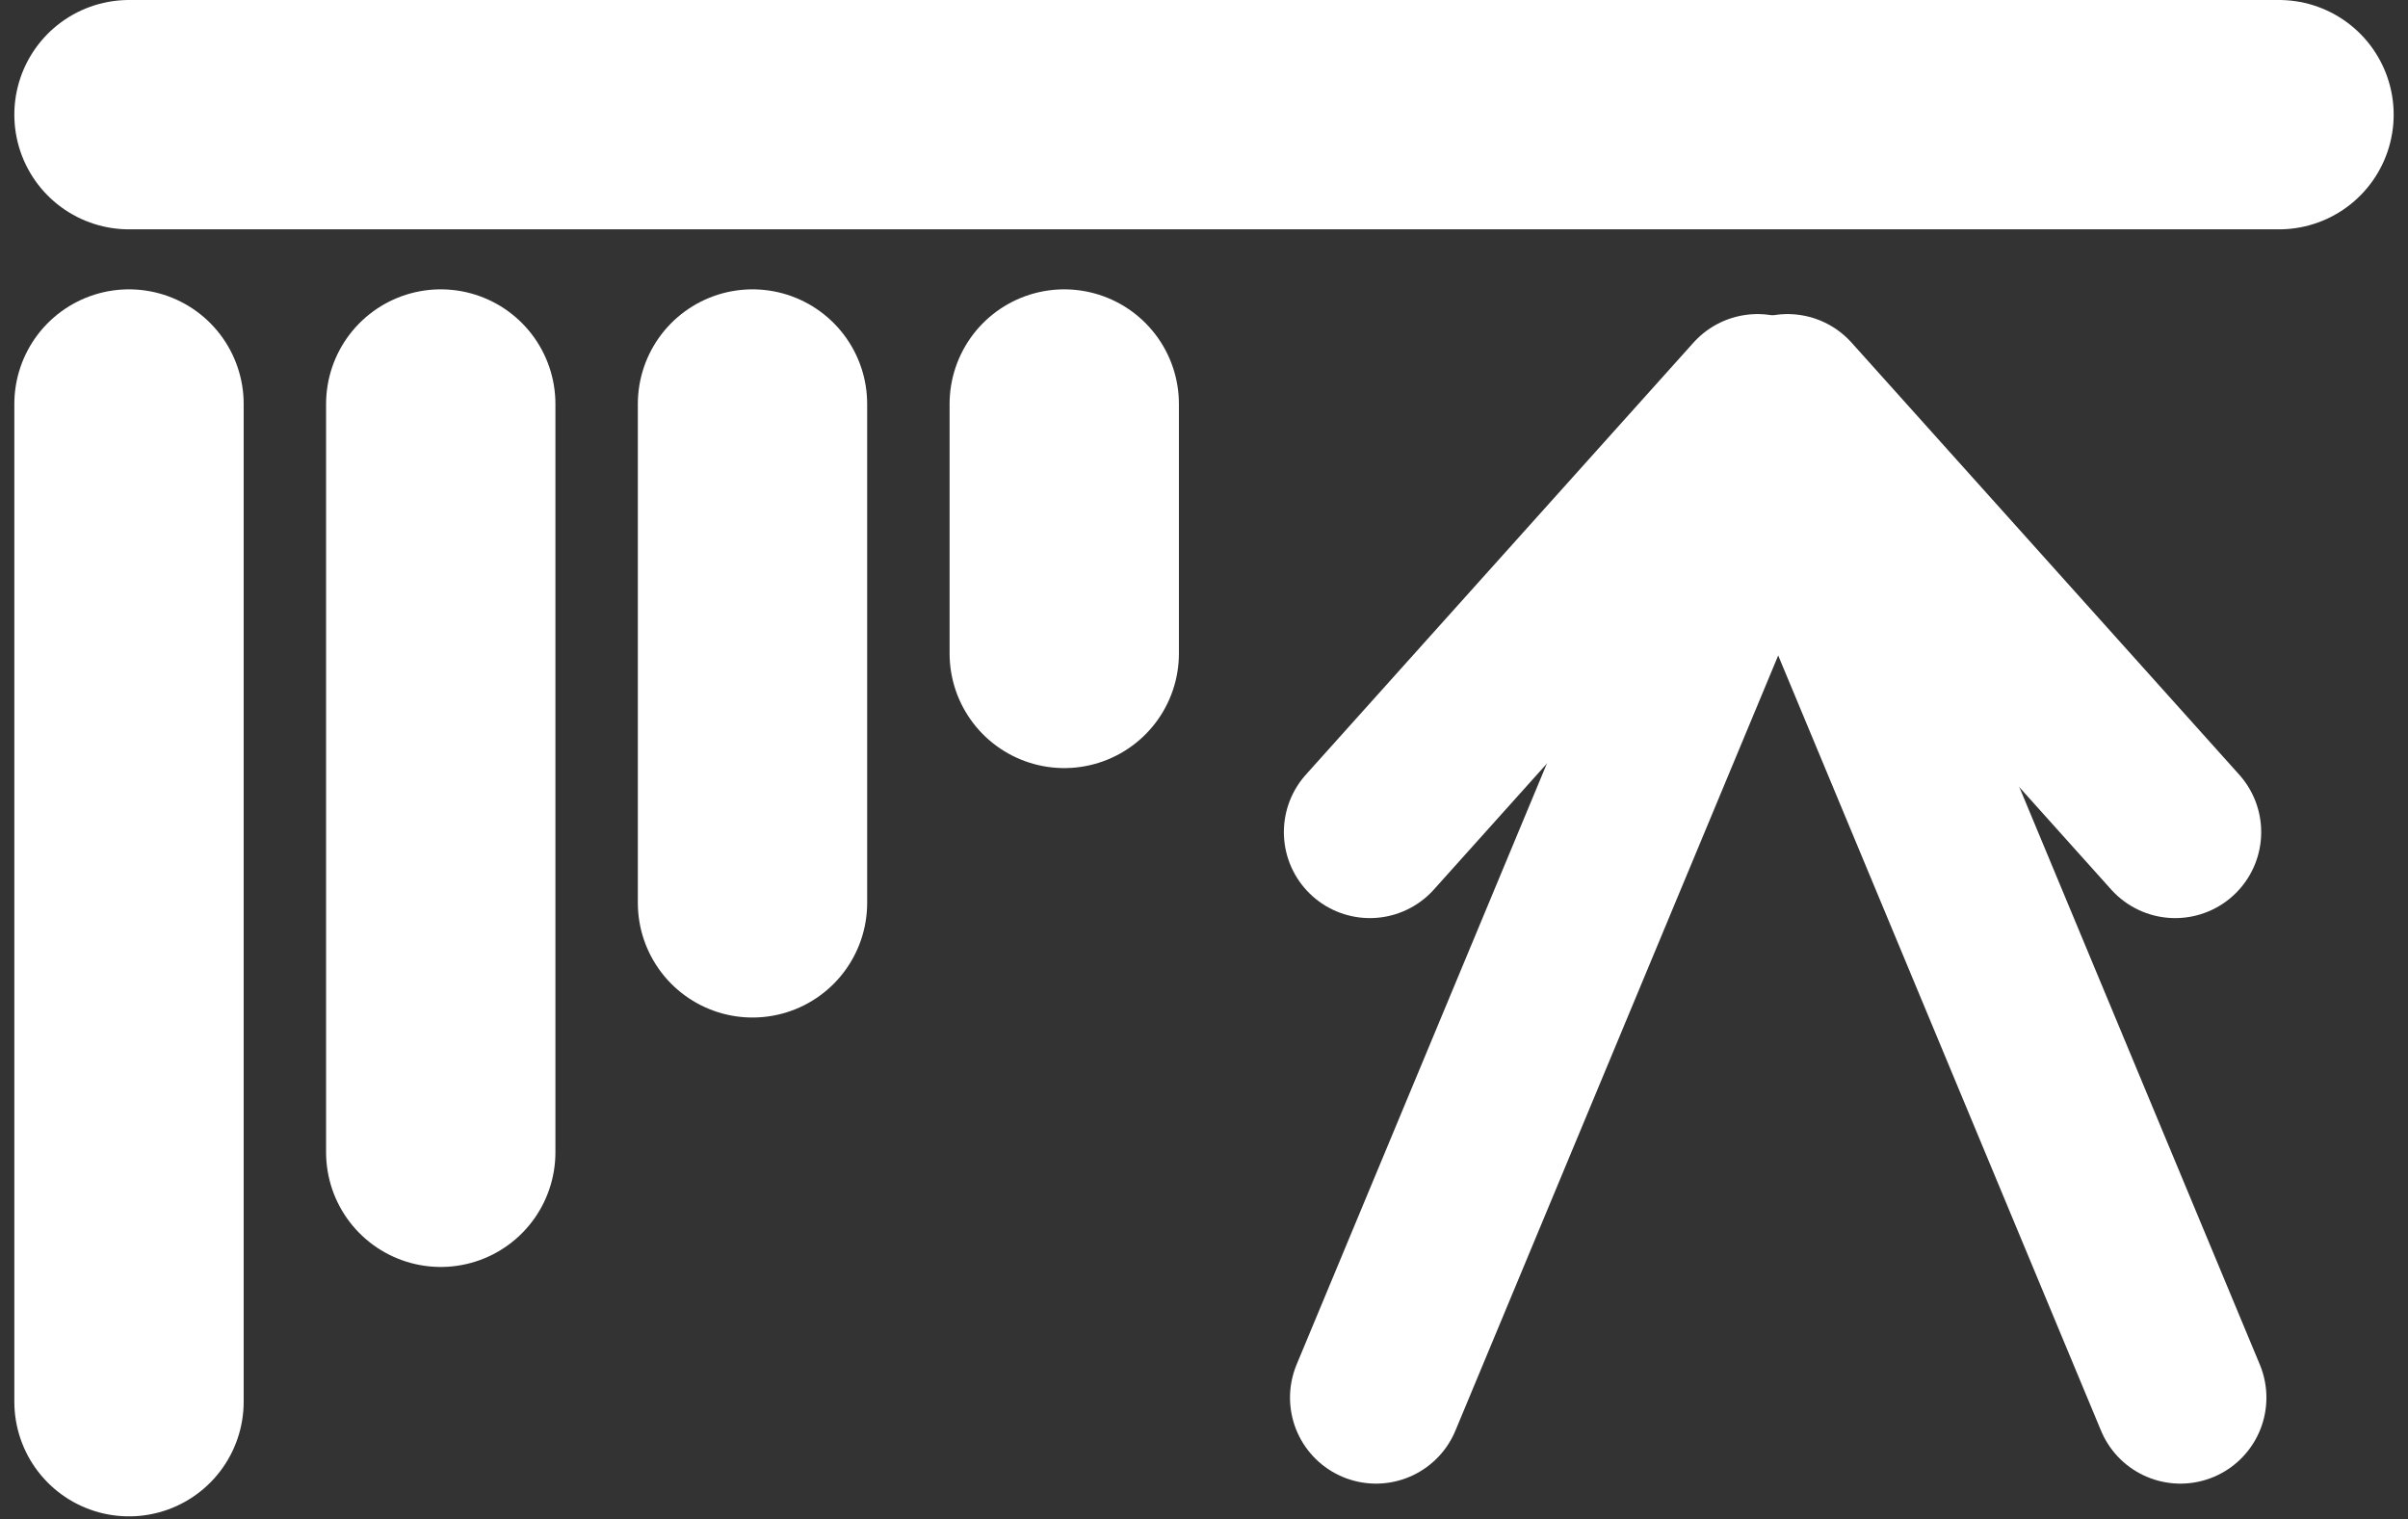 <svg width="84" height="53" viewBox="0 0 84 53" fill="none" xmlns="http://www.w3.org/2000/svg">
<rect x="0" y="0" width="84" height="53" fill="#333333" stroke="none"/>
<path d="M4.5 4H79.5" stroke="white" stroke-width="8" stroke-linecap="round"/>
<path d="M4.5 14.093L4.5 48.895" stroke="white" stroke-width="8" stroke-linecap="round"/>
<path d="M61.999 15.137L48 48.753" stroke="white" stroke-width="6" stroke-linecap="round"/>
<path d="M62.062 15.137L76.061 48.753" stroke="white" stroke-width="6" stroke-linecap="round"/>
<path d="M75.879 29.026L62.357 13.956" stroke="white" stroke-width="6" stroke-linecap="round"/>
<path d="M47.786 29.026L61.307 13.956" stroke="white" stroke-width="6" stroke-linecap="round"/>
<path d="M15.375 14.093L15.375 40.195" stroke="white" stroke-width="8" stroke-linecap="round"/>
<path d="M26.25 14.093L26.25 31.494" stroke="white" stroke-width="8" stroke-linecap="round"/>
<path d="M37.125 14.093L37.125 22.793" stroke="white" stroke-width="8" stroke-linecap="round"/>
</svg>
